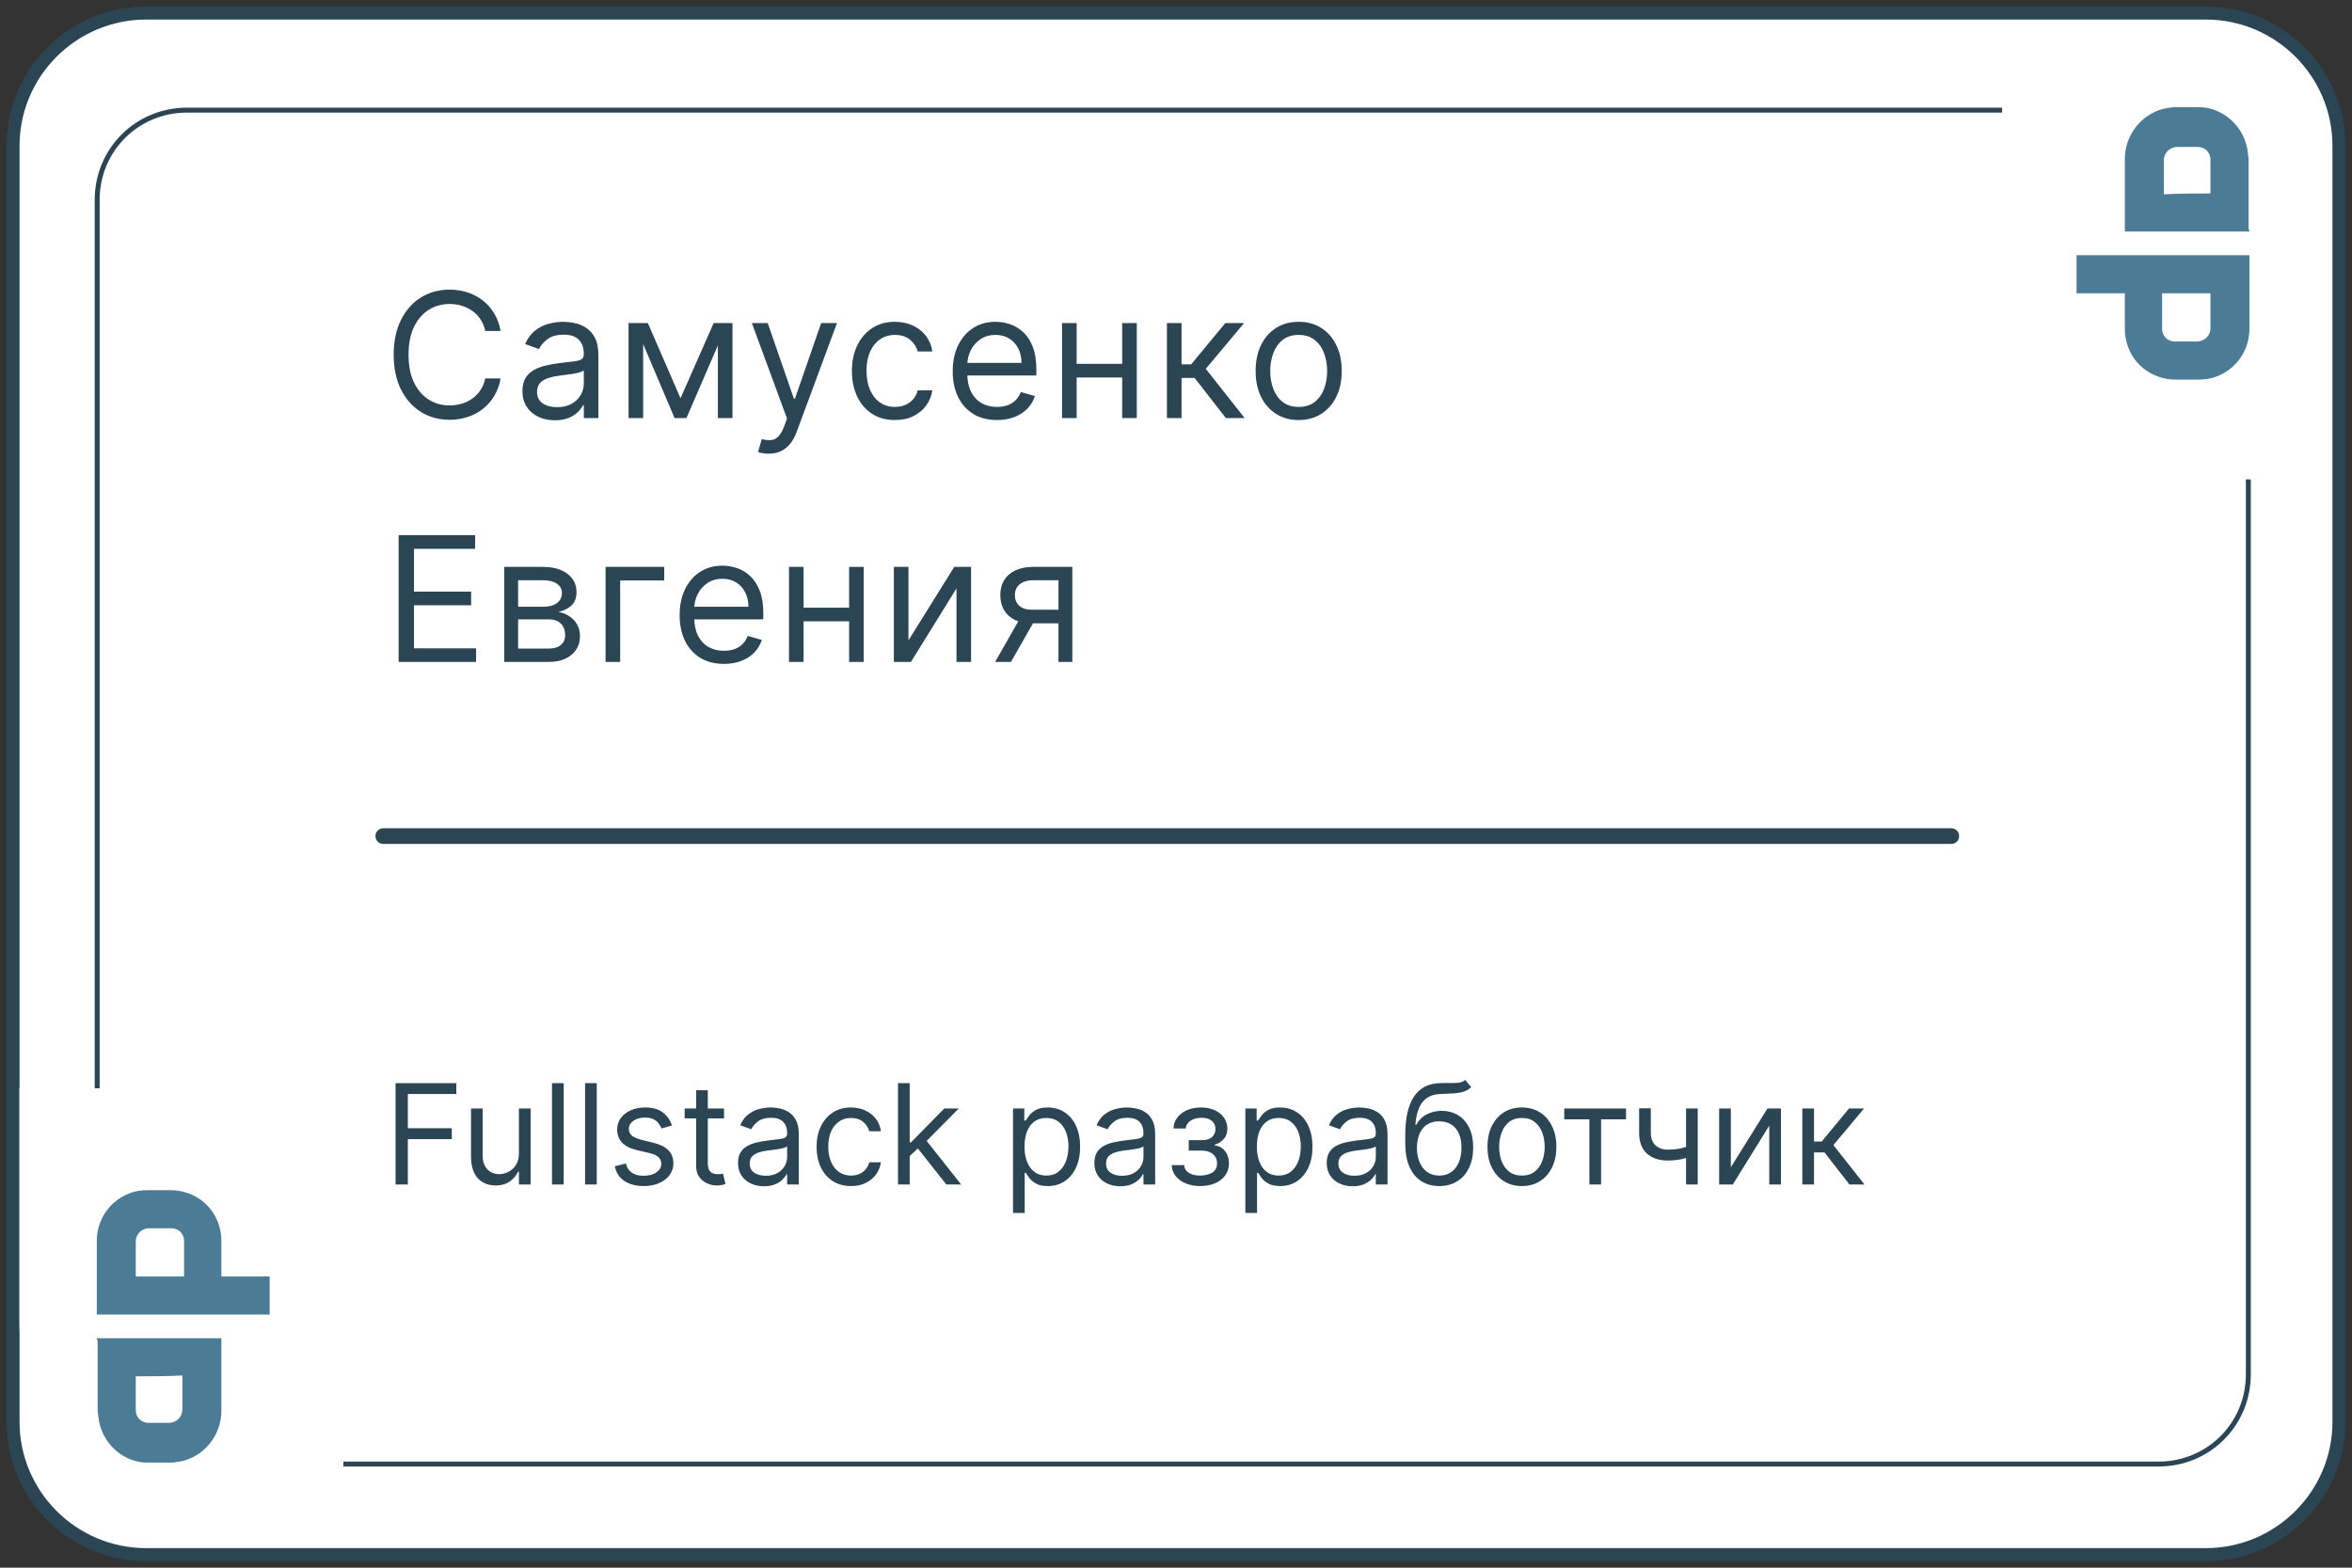<svg width="270" height="180" viewBox="0 0 270 180" fill="none" xmlns="http://www.w3.org/2000/svg">
<rect x="0" y="0" width="270" height="180" fill="#333333" stroke="none"/>
<g clip-path="url(#clip0_684_3285)">
<path d="M268.507 16.751L268.507 163.248C268.507 171.66 261.645 178.506 253.204 178.506L16.797 178.506C8.356 178.506 1.494 171.66 1.494 163.248L1.494 16.751C1.494 8.339 8.356 1.493 16.797 1.493L253.204 1.493C261.645 1.493 268.507 8.339 268.507 16.751Z" fill="white" stroke="#2B4554" stroke-width="1.5"/>
<path d="M258.099 23.035L258.099 157.807C258.099 163.536 253.53 168.1 247.794 168.1L21.463 168.1C15.727 168.1 11.157 163.536 11.157 157.807L11.157 22.938C11.157 17.209 15.727 12.645 21.463 12.645L247.697 12.645C253.433 12.742 258.099 17.306 258.099 23.035Z" stroke="#2B4554" stroke-width="0.567" stroke-miterlimit="10"/>
<path d="M39.422 124.959L39.422 176.281L27.025 176.281C13.323 176.281 2.231 165.395 2.231 151.947L2.231 124.959L39.422 124.959Z" fill="white"/>
<path d="M229.835 55.041L229.835 3.719L241.984 3.719C255.411 3.719 266.281 14.605 266.281 28.053L266.281 55.041L229.835 55.041Z" fill="white"/>
<path d="M11.11 153.655C15.877 153.655 20.645 153.655 25.412 153.655C25.412 153.752 25.412 153.752 25.412 153.849C25.412 156.569 25.412 159.289 25.412 162.01C25.412 164.827 23.369 167.353 20.547 167.838C20.256 167.838 20.061 167.936 19.769 167.936C18.796 167.936 17.823 167.936 16.948 167.936C14.321 167.936 11.986 165.993 11.402 163.37C11.305 162.981 11.305 162.495 11.208 162.107C11.208 159.387 11.208 156.666 11.208 153.946C11.11 153.752 11.11 153.752 11.11 153.655ZM15.586 158.026C15.586 158.124 15.586 158.124 15.586 158.124C15.586 159.387 15.586 160.649 15.586 161.912C15.586 162.787 16.267 163.37 17.045 163.37C17.823 163.37 18.602 163.37 19.38 163.37C20.256 163.37 20.937 162.69 20.937 161.815C20.937 160.552 20.937 159.387 20.937 158.124C20.937 158.026 20.937 158.026 20.937 157.929C19.185 158.026 17.337 158.026 15.586 158.026Z" fill="#4C7B96"/>
<path d="M11.11 150.935C11.11 150.837 11.11 150.837 11.11 150.74C11.11 148.02 11.11 145.203 11.11 142.483C11.11 140.054 12.57 137.917 14.807 137.042C15.488 136.751 16.267 136.654 16.948 136.654C17.823 136.654 18.699 136.654 19.575 136.654C22.396 136.654 24.828 138.597 25.315 141.414C25.412 141.803 25.412 142.288 25.412 142.677C25.412 143.94 25.412 145.106 25.412 146.369C25.412 146.466 25.412 146.466 25.412 146.563C27.26 146.563 29.109 146.563 30.957 146.563C30.957 148.02 30.957 149.477 30.957 150.935C24.439 150.935 17.823 150.935 11.11 150.935ZM21.131 146.563L21.131 146.466C21.131 145.106 21.131 143.843 21.131 142.483C21.131 141.608 20.45 141.025 19.672 141.025C18.796 141.025 18.018 141.025 17.142 141.025C16.364 141.025 15.586 141.608 15.586 142.58C15.586 143.843 15.586 145.106 15.586 146.369C15.586 146.466 15.586 146.466 15.586 146.563C17.434 146.563 19.283 146.563 21.131 146.563Z" fill="#4C7B96"/>
<path d="M258.225 26.585C253.458 26.585 248.691 26.585 243.924 26.585C243.924 26.488 243.924 26.488 243.924 26.391C243.924 23.671 243.924 20.95 243.924 18.23C243.924 15.413 245.967 12.887 248.788 12.401C249.08 12.401 249.275 12.304 249.567 12.304C250.539 12.304 251.512 12.304 252.388 12.304C255.015 12.304 257.35 14.247 257.933 16.87C258.031 17.259 258.031 17.744 258.128 18.133C258.128 20.853 258.128 23.573 258.128 26.294C258.225 26.488 258.225 26.488 258.225 26.585ZM253.75 22.213C253.75 22.116 253.75 22.116 253.75 22.116C253.75 20.853 253.75 19.59 253.75 18.327C253.75 17.453 253.069 16.87 252.291 16.87C251.512 16.87 250.734 16.87 249.956 16.87C249.08 16.87 248.399 17.55 248.399 18.424C248.399 19.687 248.399 20.853 248.399 22.116C248.399 22.213 248.399 22.213 248.399 22.31C250.15 22.213 251.999 22.213 253.75 22.213Z" fill="#4C7B96"/>
<path d="M258.225 29.305C258.225 29.402 258.225 29.402 258.225 29.5C258.225 32.22 258.225 35.037 258.225 37.757C258.225 40.186 256.766 42.323 254.528 43.197C253.847 43.489 253.069 43.586 252.388 43.586C251.512 43.586 250.636 43.586 249.761 43.586C246.939 43.586 244.507 41.643 244.021 38.826C243.923 38.437 243.923 37.951 243.923 37.563C243.923 36.3 243.923 35.134 243.923 33.871C243.923 33.774 243.923 33.774 243.923 33.677C242.075 33.677 240.226 33.677 238.378 33.677C238.378 32.22 238.378 30.762 238.378 29.305C244.896 29.305 251.512 29.305 258.225 29.305ZM248.204 33.677L248.204 33.774C248.204 35.134 248.204 36.397 248.204 37.757C248.204 38.631 248.885 39.214 249.663 39.214C250.539 39.214 251.317 39.214 252.193 39.214C252.971 39.214 253.75 38.631 253.75 37.66C253.75 36.397 253.75 35.134 253.75 33.871C253.75 33.774 253.75 33.774 253.75 33.677C251.901 33.677 250.053 33.677 248.204 33.677Z" fill="#4C7B96"/>
<path d="M57.466 38L55.705 38C55.6 37.493 55.418 37.048 55.158 36.665C54.902 36.281 54.59 35.959 54.22 35.699C53.856 35.434 53.451 35.235 53.006 35.102C52.561 34.97 52.097 34.903 51.614 34.903C50.733 34.903 49.935 35.126 49.22 35.571C48.51 36.016 47.944 36.672 47.523 37.538C47.106 38.405 46.898 39.468 46.898 40.727C46.898 41.987 47.106 43.05 47.523 43.916C47.944 44.783 48.51 45.438 49.22 45.883C49.935 46.329 50.733 46.551 51.614 46.551C52.097 46.551 52.561 46.485 53.006 46.352C53.451 46.22 53.856 46.023 54.22 45.763C54.59 45.498 54.902 45.173 55.158 44.79C55.418 44.401 55.6 43.956 55.705 43.455L57.466 43.455C57.333 44.198 57.092 44.863 56.742 45.45C56.391 46.037 55.956 46.537 55.435 46.949C54.914 47.356 54.329 47.666 53.68 47.879C53.036 48.092 52.347 48.199 51.614 48.199C50.373 48.199 49.27 47.896 48.304 47.29C47.338 46.684 46.578 45.822 46.024 44.705C45.47 43.587 45.193 42.261 45.193 40.727C45.193 39.193 45.47 37.867 46.024 36.75C46.578 35.633 47.338 34.771 48.304 34.165C49.27 33.559 50.373 33.256 51.614 33.256C52.347 33.256 53.036 33.362 53.68 33.575C54.329 33.788 54.914 34.101 55.435 34.513C55.956 34.92 56.391 35.417 56.742 36.004C57.092 36.587 57.333 37.252 57.466 38ZM63.695 48.256C63.004 48.256 62.376 48.126 61.813 47.865C61.249 47.6 60.802 47.219 60.471 46.722C60.139 46.22 59.974 45.614 59.974 44.903C59.974 44.278 60.097 43.772 60.343 43.383C60.589 42.99 60.918 42.683 61.33 42.46C61.742 42.238 62.197 42.072 62.694 41.963C63.196 41.849 63.7 41.76 64.207 41.693C64.869 41.608 65.407 41.544 65.819 41.501C66.235 41.454 66.538 41.376 66.728 41.267C66.922 41.158 67.019 40.969 67.019 40.699L67.019 40.642C67.019 39.941 66.827 39.397 66.444 39.008C66.065 38.62 65.49 38.426 64.718 38.426C63.918 38.426 63.29 38.601 62.836 38.952C62.381 39.302 62.062 39.676 61.877 40.074L60.286 39.506C60.57 38.843 60.949 38.327 61.422 37.957C61.901 37.583 62.421 37.323 62.985 37.176C63.553 37.025 64.112 36.949 64.661 36.949C65.011 36.949 65.414 36.992 65.868 37.077C66.328 37.157 66.77 37.325 67.197 37.581C67.627 37.837 67.985 38.222 68.269 38.739C68.553 39.255 68.695 39.946 68.695 40.812L68.695 48L67.019 48L67.019 46.523L66.934 46.523C66.82 46.76 66.631 47.013 66.366 47.283C66.1 47.553 65.748 47.782 65.307 47.972C64.867 48.161 64.33 48.256 63.695 48.256ZM63.951 46.75C64.614 46.75 65.172 46.62 65.627 46.359C66.086 46.099 66.432 45.763 66.664 45.351C66.901 44.939 67.019 44.506 67.019 44.051L67.019 42.517C66.948 42.602 66.792 42.68 66.55 42.751C66.314 42.818 66.039 42.877 65.726 42.929C65.419 42.976 65.118 43.019 64.824 43.057C64.535 43.09 64.301 43.118 64.121 43.142C63.686 43.199 63.278 43.291 62.9 43.419C62.526 43.542 62.223 43.729 61.991 43.98C61.763 44.226 61.65 44.562 61.65 44.989C61.65 45.571 61.865 46.011 62.296 46.31C62.732 46.603 63.283 46.75 63.951 46.75ZM78.12 45.727L81.927 37.091L83.518 37.091L78.802 48L77.439 48L72.808 37.091L74.37 37.091L78.12 45.727ZM73.831 37.091L73.831 48L72.154 48L72.154 37.091L73.831 37.091ZM82.41 48L82.41 37.091L84.086 37.091L84.086 48L82.41 48ZM88.243 52.091C87.959 52.091 87.706 52.067 87.483 52.02C87.261 51.977 87.107 51.935 87.022 51.892L87.448 50.415C87.855 50.519 88.215 50.557 88.527 50.528C88.84 50.5 89.117 50.36 89.358 50.109C89.605 49.863 89.829 49.463 90.033 48.909L90.346 48.057L86.311 37.091L88.13 37.091L91.141 45.784L91.255 45.784L94.266 37.091L96.084 37.091L91.454 49.591C91.245 50.154 90.987 50.621 90.679 50.99C90.372 51.364 90.014 51.641 89.607 51.821C89.204 52.001 88.75 52.091 88.243 52.091ZM102.738 48.227C101.715 48.227 100.834 47.986 100.096 47.503C99.357 47.02 98.789 46.355 98.391 45.507C97.993 44.66 97.795 43.691 97.795 42.602C97.795 41.494 97.998 40.517 98.405 39.669C98.817 38.817 99.39 38.151 100.124 37.673C100.863 37.19 101.725 36.949 102.709 36.949C103.476 36.949 104.168 37.091 104.783 37.375C105.399 37.659 105.903 38.057 106.296 38.568C106.689 39.08 106.933 39.676 107.028 40.358L105.351 40.358C105.224 39.861 104.939 39.42 104.499 39.037C104.064 38.649 103.476 38.455 102.738 38.455C102.084 38.455 101.511 38.625 101.019 38.966C100.531 39.302 100.15 39.778 99.876 40.394C99.606 41.004 99.471 41.722 99.471 42.545C99.471 43.388 99.603 44.122 99.868 44.747C100.138 45.372 100.517 45.858 101.005 46.203C101.497 46.549 102.075 46.722 102.738 46.722C103.173 46.722 103.569 46.646 103.924 46.494C104.279 46.343 104.58 46.125 104.826 45.841C105.072 45.557 105.247 45.216 105.351 44.818L107.028 44.818C106.933 45.462 106.698 46.042 106.324 46.558C105.955 47.07 105.465 47.477 104.854 47.78C104.248 48.078 103.543 48.227 102.738 48.227ZM114.452 48.227C113.401 48.227 112.494 47.995 111.732 47.531C110.974 47.062 110.389 46.409 109.977 45.571C109.57 44.728 109.366 43.748 109.366 42.631C109.366 41.513 109.57 40.528 109.977 39.676C110.389 38.819 110.962 38.151 111.696 37.673C112.435 37.19 113.296 36.949 114.281 36.949C114.849 36.949 115.411 37.044 115.964 37.233C116.518 37.422 117.023 37.73 117.477 38.156C117.932 38.578 118.294 39.136 118.564 39.832C118.834 40.528 118.969 41.385 118.969 42.403L118.969 43.114L110.56 43.114L110.56 41.665L117.264 41.665C117.264 41.049 117.141 40.5 116.895 40.017C116.653 39.534 116.308 39.153 115.858 38.874C115.413 38.594 114.887 38.455 114.281 38.455C113.614 38.455 113.036 38.62 112.548 38.952C112.065 39.278 111.694 39.705 111.433 40.23C111.173 40.756 111.043 41.319 111.043 41.92L111.043 42.886C111.043 43.71 111.185 44.409 111.469 44.981C111.758 45.55 112.158 45.983 112.669 46.281C113.18 46.575 113.775 46.722 114.452 46.722C114.892 46.722 115.29 46.66 115.645 46.537C116.005 46.409 116.315 46.22 116.575 45.969C116.836 45.713 117.037 45.396 117.179 45.017L118.798 45.472C118.628 46.021 118.341 46.504 117.939 46.92C117.536 47.332 117.039 47.654 116.447 47.886C115.856 48.114 115.19 48.227 114.452 48.227ZM129.22 41.778L129.22 43.341L123.197 43.341L123.197 41.778L129.22 41.778ZM123.595 37.091L123.595 48L121.918 48L121.918 37.091L123.595 37.091ZM130.498 37.091L130.498 48L128.822 48L128.822 37.091L130.498 37.091ZM133.959 48L133.959 37.091L135.635 37.091L135.635 41.835L136.743 41.835L140.664 37.091L142.823 37.091L138.419 42.347L142.88 48L140.72 48L137.141 43.398L135.635 43.398L135.635 48L133.959 48ZM149.084 48.227C148.099 48.227 147.235 47.993 146.492 47.524C145.753 47.055 145.175 46.4 144.759 45.557C144.347 44.714 144.141 43.729 144.141 42.602C144.141 41.466 144.347 40.474 144.759 39.626C145.175 38.779 145.753 38.121 146.492 37.652C147.235 37.183 148.099 36.949 149.084 36.949C150.069 36.949 150.93 37.183 151.669 37.652C152.412 38.121 152.99 38.779 153.402 39.626C153.819 40.474 154.027 41.466 154.027 42.602C154.027 43.729 153.819 44.714 153.402 45.557C152.99 46.4 152.412 47.055 151.669 47.524C150.93 47.993 150.069 48.227 149.084 48.227ZM149.084 46.722C149.832 46.722 150.448 46.53 150.93 46.146C151.413 45.763 151.771 45.258 152.003 44.633C152.235 44.008 152.351 43.331 152.351 42.602C152.351 41.873 152.235 41.194 152.003 40.564C151.771 39.934 151.413 39.425 150.93 39.037C150.448 38.649 149.832 38.455 149.084 38.455C148.336 38.455 147.72 38.649 147.237 39.037C146.754 39.425 146.397 39.934 146.165 40.564C145.933 41.194 145.817 41.873 145.817 42.602C145.817 43.331 145.933 44.008 146.165 44.633C146.397 45.258 146.754 45.763 147.237 46.146C147.72 46.53 148.336 46.722 149.084 46.722ZM45.761 76L45.761 61.455L54.54 61.455L54.54 63.017L47.523 63.017L47.523 67.932L54.085 67.932L54.085 69.494L47.523 69.494L47.523 74.438L54.653 74.438L54.653 76L45.761 76ZM57.887 76L57.887 65.091L62.347 65.091C63.522 65.091 64.454 65.356 65.146 65.886C65.837 66.417 66.183 67.117 66.183 67.989C66.183 68.651 65.986 69.165 65.593 69.53C65.2 69.89 64.696 70.133 64.08 70.261C64.483 70.318 64.874 70.46 65.252 70.688C65.636 70.915 65.953 71.227 66.204 71.625C66.455 72.018 66.58 72.501 66.58 73.074C66.58 73.633 66.438 74.132 66.154 74.572C65.87 75.013 65.463 75.361 64.933 75.617C64.402 75.872 63.768 76 63.029 76L57.887 76ZM59.478 74.466L63.029 74.466C63.607 74.466 64.059 74.329 64.386 74.054C64.713 73.779 64.876 73.405 64.876 72.932C64.876 72.368 64.713 71.926 64.386 71.604C64.059 71.277 63.607 71.114 63.029 71.114L59.478 71.114L59.478 74.466ZM59.478 69.665L62.347 69.665C62.797 69.665 63.183 69.603 63.505 69.48C63.827 69.352 64.073 69.172 64.244 68.94C64.419 68.704 64.507 68.424 64.507 68.102C64.507 67.643 64.315 67.283 63.931 67.023C63.548 66.758 63.02 66.625 62.347 66.625L59.478 66.625L59.478 69.665ZM76.251 65.091L76.251 66.653L71.194 66.653L71.194 76L69.518 76L69.518 65.091L76.251 65.091ZM83.105 76.227C82.054 76.227 81.147 75.995 80.385 75.531C79.627 75.062 79.042 74.409 78.63 73.571C78.223 72.728 78.02 71.748 78.02 70.631C78.02 69.513 78.223 68.528 78.63 67.676C79.042 66.819 79.615 66.151 80.349 65.673C81.088 65.19 81.95 64.949 82.934 64.949C83.503 64.949 84.064 65.044 84.618 65.233C85.172 65.422 85.676 65.73 86.13 66.156C86.585 66.578 86.947 67.136 87.217 67.832C87.487 68.528 87.622 69.385 87.622 70.403L87.622 71.114L79.213 71.114L79.213 69.665L85.917 69.665C85.917 69.049 85.794 68.5 85.548 68.017C85.306 67.534 84.961 67.153 84.511 66.874C84.066 66.594 83.54 66.454 82.934 66.454C82.267 66.454 81.689 66.62 81.201 66.952C80.719 67.278 80.347 67.704 80.086 68.23C79.826 68.756 79.696 69.319 79.696 69.921L79.696 70.886C79.696 71.71 79.838 72.409 80.122 72.981C80.411 73.55 80.811 73.983 81.322 74.281C81.834 74.575 82.428 74.722 83.105 74.722C83.545 74.722 83.943 74.66 84.298 74.537C84.658 74.409 84.968 74.22 85.228 73.969C85.489 73.713 85.69 73.396 85.832 73.017L87.451 73.472C87.281 74.021 86.995 74.504 86.592 74.921C86.19 75.332 85.692 75.654 85.101 75.886C84.509 76.114 83.844 76.227 83.105 76.227ZM97.873 69.778L97.873 71.341L91.85 71.341L91.85 69.778L97.873 69.778ZM92.248 65.091L92.248 76L90.572 76L90.572 65.091L92.248 65.091ZM99.151 65.091L99.151 76L97.475 76L97.475 65.091L99.151 65.091ZM104.288 73.528L109.544 65.091L111.476 65.091L111.476 76L109.8 76L109.8 67.562L104.572 76L102.612 76L102.612 65.091L104.288 65.091L104.288 73.528ZM121.508 76L121.508 66.625L118.611 66.625C117.957 66.625 117.443 66.776 117.069 67.079C116.695 67.383 116.508 67.799 116.508 68.329C116.508 68.85 116.676 69.26 117.013 69.558C117.353 69.856 117.82 70.006 118.412 70.006L121.934 70.006L121.934 71.568L118.412 71.568C117.673 71.568 117.036 71.438 116.501 71.178C115.966 70.917 115.554 70.546 115.265 70.062C114.977 69.575 114.832 68.997 114.832 68.329C114.832 67.657 114.984 67.079 115.287 66.597C115.59 66.114 116.023 65.742 116.586 65.481C117.155 65.221 117.829 65.091 118.611 65.091L123.099 65.091L123.099 76L121.508 76ZM114.236 76L117.332 70.574L119.15 70.574L116.054 76L114.236 76Z" fill="#2B4554"/>
<path d="M44 96L224 96" stroke="#2B4554" stroke-width="1.8" stroke-linecap="round"/>
<path d="M45.409 136L45.409 124.364L52.386 124.364L52.386 125.614L46.818 125.614L46.818 129.545L51.864 129.545L51.864 130.795L46.818 130.795L46.818 136L45.409 136ZM59.571 132.432L59.571 127.273L60.912 127.273L60.912 136L59.571 136L59.571 134.523L59.48 134.523C59.276 134.966 58.957 135.343 58.526 135.653C58.094 135.96 57.548 136.114 56.889 136.114C56.344 136.114 55.859 135.994 55.435 135.756C55.01 135.513 54.677 135.15 54.435 134.665C54.192 134.176 54.071 133.561 54.071 132.818L54.071 127.273L55.412 127.273L55.412 132.727C55.412 133.364 55.59 133.871 55.946 134.25C56.306 134.629 56.764 134.818 57.321 134.818C57.654 134.818 57.993 134.733 58.338 134.563C58.687 134.392 58.978 134.131 59.213 133.778C59.452 133.426 59.571 132.977 59.571 132.432ZM64.709 124.364L64.709 136L63.368 136L63.368 124.364L64.709 124.364ZM68.506 124.364L68.506 136L67.165 136L67.165 124.364L68.506 124.364ZM77.144 129.227L75.939 129.568C75.863 129.367 75.751 129.172 75.604 128.983C75.46 128.79 75.263 128.631 75.013 128.506C74.763 128.381 74.443 128.318 74.053 128.318C73.519 128.318 73.073 128.441 72.717 128.688C72.365 128.93 72.189 129.239 72.189 129.614C72.189 129.947 72.31 130.21 72.553 130.403C72.795 130.597 73.174 130.758 73.689 130.886L74.984 131.205C75.765 131.394 76.346 131.684 76.729 132.074C77.111 132.46 77.303 132.958 77.303 133.568C77.303 134.068 77.159 134.515 76.871 134.909C76.587 135.303 76.189 135.614 75.678 135.841C75.166 136.068 74.572 136.182 73.894 136.182C73.003 136.182 72.267 135.989 71.683 135.602C71.1 135.216 70.731 134.652 70.575 133.909L71.848 133.591C71.969 134.061 72.198 134.413 72.535 134.648C72.876 134.883 73.322 135 73.871 135C74.496 135 74.992 134.867 75.359 134.602C75.731 134.333 75.916 134.011 75.916 133.636C75.916 133.333 75.81 133.08 75.598 132.875C75.386 132.667 75.06 132.511 74.621 132.409L73.166 132.068C72.367 131.879 71.78 131.585 71.405 131.188C71.034 130.786 70.848 130.284 70.848 129.682C70.848 129.189 70.986 128.754 71.263 128.375C71.543 127.996 71.924 127.699 72.405 127.483C72.89 127.267 73.439 127.159 74.053 127.159C74.916 127.159 75.594 127.348 76.087 127.727C76.583 128.106 76.935 128.606 77.144 129.227ZM83.117 127.273L83.117 128.409L78.594 128.409L78.594 127.273L83.117 127.273ZM79.912 125.182L81.253 125.182L81.253 133.5C81.253 133.879 81.308 134.163 81.418 134.352C81.531 134.538 81.675 134.663 81.849 134.727C82.028 134.788 82.215 134.818 82.412 134.818C82.56 134.818 82.681 134.811 82.776 134.795C82.87 134.777 82.946 134.761 83.003 134.75L83.276 135.955C83.185 135.989 83.058 136.023 82.895 136.057C82.732 136.095 82.526 136.114 82.276 136.114C81.897 136.114 81.526 136.032 81.162 135.869C80.802 135.706 80.503 135.458 80.264 135.125C80.029 134.792 79.912 134.371 79.912 133.864L79.912 125.182ZM87.702 136.205C87.149 136.205 86.647 136.1 86.196 135.892C85.745 135.68 85.387 135.375 85.122 134.977C84.857 134.576 84.724 134.091 84.724 133.523C84.724 133.023 84.823 132.617 85.02 132.307C85.217 131.992 85.48 131.746 85.81 131.568C86.139 131.39 86.503 131.258 86.901 131.17C87.302 131.08 87.706 131.008 88.111 130.955C88.641 130.886 89.071 130.835 89.401 130.801C89.734 130.763 89.976 130.701 90.128 130.614C90.283 130.527 90.361 130.375 90.361 130.159L90.361 130.114C90.361 129.553 90.207 129.117 89.901 128.807C89.597 128.496 89.137 128.341 88.52 128.341C87.88 128.341 87.378 128.481 87.014 128.761C86.651 129.042 86.395 129.341 86.247 129.659L84.974 129.205C85.202 128.674 85.505 128.261 85.883 127.966C86.266 127.667 86.683 127.458 87.133 127.341C87.588 127.22 88.035 127.159 88.474 127.159C88.755 127.159 89.077 127.193 89.44 127.261C89.808 127.326 90.162 127.46 90.503 127.665C90.847 127.869 91.133 128.178 91.361 128.591C91.588 129.004 91.702 129.557 91.702 130.25L91.702 136L90.361 136L90.361 134.818L90.293 134.818C90.202 135.008 90.05 135.21 89.838 135.426C89.626 135.642 89.344 135.826 88.992 135.977C88.639 136.129 88.209 136.205 87.702 136.205ZM87.906 135C88.437 135 88.883 134.896 89.247 134.688C89.615 134.479 89.891 134.21 90.077 133.881C90.266 133.551 90.361 133.205 90.361 132.841L90.361 131.614C90.304 131.682 90.179 131.744 89.986 131.801C89.796 131.854 89.577 131.902 89.327 131.943C89.081 131.981 88.84 132.015 88.605 132.045C88.374 132.072 88.187 132.095 88.043 132.114C87.694 132.159 87.368 132.233 87.065 132.335C86.766 132.434 86.524 132.583 86.338 132.784C86.156 132.981 86.065 133.25 86.065 133.591C86.065 134.057 86.238 134.409 86.582 134.648C86.931 134.883 87.372 135 87.906 135ZM97.695 136.182C96.876 136.182 96.172 135.989 95.581 135.602C94.99 135.216 94.535 134.684 94.217 134.006C93.899 133.328 93.74 132.553 93.74 131.682C93.74 130.795 93.903 130.013 94.229 129.335C94.558 128.653 95.017 128.121 95.604 127.739C96.195 127.352 96.884 127.159 97.672 127.159C98.285 127.159 98.838 127.273 99.331 127.5C99.823 127.727 100.227 128.045 100.541 128.455C100.856 128.864 101.051 129.341 101.126 129.886L99.785 129.886C99.683 129.489 99.456 129.136 99.104 128.83C98.755 128.519 98.285 128.364 97.695 128.364C97.172 128.364 96.713 128.5 96.32 128.773C95.93 129.042 95.624 129.422 95.405 129.915C95.189 130.403 95.081 130.977 95.081 131.636C95.081 132.311 95.187 132.898 95.399 133.398C95.615 133.898 95.918 134.286 96.308 134.563C96.702 134.839 97.164 134.977 97.695 134.977C98.043 134.977 98.359 134.917 98.644 134.795C98.928 134.674 99.168 134.5 99.365 134.273C99.562 134.045 99.702 133.773 99.785 133.455L101.126 133.455C101.051 133.97 100.863 134.434 100.564 134.847C100.268 135.256 99.876 135.581 99.388 135.824C98.903 136.063 98.338 136.182 97.695 136.182ZM104.337 132.818L104.314 131.159L104.587 131.159L108.405 127.273L110.064 127.273L105.996 131.386L105.882 131.386L104.337 132.818ZM103.087 136L103.087 124.364L104.428 124.364L104.428 136L103.087 136ZM108.632 136L105.223 131.682L106.178 130.75L110.337 136L108.632 136ZM116.29 139.273L116.29 127.273L117.585 127.273L117.585 128.659L117.744 128.659C117.843 128.508 117.979 128.314 118.153 128.08C118.331 127.841 118.585 127.629 118.915 127.443C119.248 127.254 119.699 127.159 120.267 127.159C121.002 127.159 121.65 127.343 122.21 127.71C122.771 128.078 123.208 128.598 123.523 129.273C123.837 129.947 123.994 130.742 123.994 131.659C123.994 132.583 123.837 133.384 123.523 134.063C123.208 134.737 122.773 135.259 122.216 135.631C121.659 135.998 121.017 136.182 120.29 136.182C119.729 136.182 119.28 136.089 118.943 135.903C118.606 135.714 118.347 135.5 118.165 135.261C117.983 135.019 117.843 134.818 117.744 134.659L117.631 134.659L117.631 139.273L116.29 139.273ZM117.608 131.636C117.608 132.295 117.705 132.877 117.898 133.381C118.091 133.881 118.373 134.273 118.744 134.557C119.116 134.837 119.57 134.977 120.108 134.977C120.669 134.977 121.136 134.83 121.511 134.534C121.89 134.235 122.174 133.833 122.364 133.33C122.557 132.822 122.653 132.258 122.653 131.636C122.653 131.023 122.559 130.47 122.369 129.977C122.184 129.481 121.902 129.089 121.523 128.801C121.148 128.509 120.676 128.364 120.108 128.364C119.562 128.364 119.104 128.502 118.733 128.778C118.362 129.051 118.081 129.434 117.892 129.926C117.703 130.415 117.608 130.985 117.608 131.636ZM128.608 136.205C128.055 136.205 127.553 136.1 127.102 135.892C126.652 135.68 126.294 135.375 126.028 134.977C125.763 134.576 125.631 134.091 125.631 133.523C125.631 133.023 125.729 132.617 125.926 132.307C126.123 131.992 126.386 131.746 126.716 131.568C127.045 131.39 127.409 131.258 127.807 131.17C128.208 131.08 128.612 131.008 129.017 130.955C129.547 130.886 129.977 130.835 130.307 130.801C130.64 130.763 130.883 130.701 131.034 130.614C131.189 130.527 131.267 130.375 131.267 130.159L131.267 130.114C131.267 129.553 131.114 129.117 130.807 128.807C130.504 128.496 130.044 128.341 129.426 128.341C128.786 128.341 128.284 128.481 127.92 128.761C127.557 129.042 127.301 129.341 127.153 129.659L125.881 129.205C126.108 128.674 126.411 128.261 126.79 127.966C127.172 127.667 127.589 127.458 128.04 127.341C128.494 127.22 128.941 127.159 129.381 127.159C129.661 127.159 129.983 127.193 130.347 127.261C130.714 127.326 131.068 127.46 131.409 127.665C131.754 127.869 132.04 128.178 132.267 128.591C132.494 129.004 132.608 129.557 132.608 130.25L132.608 136L131.267 136L131.267 134.818L131.199 134.818C131.108 135.008 130.956 135.21 130.744 135.426C130.532 135.642 130.25 135.826 129.898 135.977C129.545 136.129 129.116 136.205 128.608 136.205ZM128.812 135C129.343 135 129.79 134.896 130.153 134.688C130.521 134.479 130.797 134.21 130.983 133.881C131.172 133.551 131.267 133.205 131.267 132.841L131.267 131.614C131.21 131.682 131.085 131.744 130.892 131.801C130.703 131.854 130.483 131.902 130.233 131.943C129.987 131.981 129.746 132.015 129.511 132.045C129.28 132.072 129.093 132.095 128.949 132.114C128.6 132.159 128.275 132.233 127.972 132.335C127.672 132.434 127.43 132.583 127.244 132.784C127.062 132.981 126.972 133.25 126.972 133.591C126.972 134.057 127.144 134.409 127.489 134.648C127.837 134.883 128.278 135 128.812 135ZM134.51 133.773L135.942 133.773C135.972 134.167 136.15 134.466 136.476 134.67C136.805 134.875 137.233 134.977 137.76 134.977C138.298 134.977 138.758 134.867 139.141 134.648C139.523 134.424 139.714 134.064 139.714 133.568C139.714 133.277 139.643 133.023 139.499 132.807C139.355 132.587 139.152 132.417 138.891 132.295C138.629 132.174 138.321 132.114 137.964 132.114L136.464 132.114L136.464 130.909L137.964 130.909C138.499 130.909 138.893 130.788 139.146 130.545C139.404 130.303 139.533 130 139.533 129.636C139.533 129.246 139.394 128.934 139.118 128.699C138.841 128.46 138.449 128.341 137.942 128.341C137.43 128.341 137.004 128.456 136.663 128.688C136.322 128.915 136.143 129.208 136.124 129.568L134.714 129.568C134.73 129.098 134.874 128.684 135.146 128.324C135.419 127.96 135.79 127.676 136.26 127.472C136.73 127.263 137.268 127.159 137.874 127.159C138.487 127.159 139.019 127.267 139.47 127.483C139.925 127.695 140.275 127.985 140.521 128.352C140.771 128.716 140.896 129.129 140.896 129.591C140.896 130.083 140.758 130.481 140.482 130.784C140.205 131.087 139.858 131.303 139.442 131.432L139.442 131.523C139.771 131.545 140.057 131.652 140.3 131.841C140.546 132.027 140.737 132.271 140.874 132.574C141.01 132.873 141.078 133.205 141.078 133.568C141.078 134.098 140.936 134.561 140.652 134.955C140.368 135.345 139.978 135.648 139.482 135.864C138.985 136.076 138.419 136.182 137.783 136.182C137.165 136.182 136.612 136.081 136.124 135.881C135.635 135.676 135.247 135.394 134.959 135.034C134.675 134.67 134.525 134.25 134.51 133.773ZM142.962 139.273L142.962 127.273L144.257 127.273L144.257 128.659L144.416 128.659C144.515 128.508 144.651 128.314 144.825 128.08C145.003 127.841 145.257 127.629 145.587 127.443C145.92 127.254 146.371 127.159 146.939 127.159C147.674 127.159 148.321 127.343 148.882 127.71C149.443 128.078 149.88 128.598 150.195 129.273C150.509 129.947 150.666 130.742 150.666 131.659C150.666 132.583 150.509 133.384 150.195 134.063C149.88 134.737 149.445 135.259 148.888 135.631C148.331 135.998 147.689 136.182 146.962 136.182C146.401 136.182 145.952 136.089 145.615 135.903C145.278 135.714 145.018 135.5 144.837 135.261C144.655 135.019 144.515 134.818 144.416 134.659L144.303 134.659L144.303 139.273L142.962 139.273ZM144.28 131.636C144.28 132.295 144.376 132.877 144.57 133.381C144.763 133.881 145.045 134.273 145.416 134.557C145.787 134.837 146.242 134.977 146.78 134.977C147.34 134.977 147.808 134.83 148.183 134.534C148.562 134.235 148.846 133.833 149.036 133.33C149.229 132.822 149.325 132.258 149.325 131.636C149.325 131.023 149.231 130.47 149.041 129.977C148.856 129.481 148.573 129.089 148.195 128.801C147.82 128.509 147.348 128.364 146.78 128.364C146.234 128.364 145.776 128.502 145.405 128.778C145.034 129.051 144.753 129.434 144.564 129.926C144.375 130.415 144.28 130.985 144.28 131.636ZM155.28 136.205C154.727 136.205 154.225 136.1 153.774 135.892C153.323 135.68 152.965 135.375 152.7 134.977C152.435 134.576 152.303 134.091 152.303 133.523C152.303 133.023 152.401 132.617 152.598 132.307C152.795 131.992 153.058 131.746 153.388 131.568C153.717 131.39 154.081 131.258 154.479 131.17C154.88 131.08 155.284 131.008 155.689 130.955C156.219 130.886 156.649 130.835 156.979 130.801C157.312 130.763 157.554 130.701 157.706 130.614C157.861 130.527 157.939 130.375 157.939 130.159L157.939 130.114C157.939 129.553 157.786 129.117 157.479 128.807C157.176 128.496 156.715 128.341 156.098 128.341C155.458 128.341 154.956 128.481 154.592 128.761C154.229 129.042 153.973 129.341 153.825 129.659L152.553 129.205C152.78 128.674 153.083 128.261 153.462 127.966C153.844 127.667 154.261 127.458 154.712 127.341C155.166 127.22 155.613 127.159 156.053 127.159C156.333 127.159 156.655 127.193 157.018 127.261C157.386 127.326 157.74 127.46 158.081 127.665C158.426 127.869 158.712 128.178 158.939 128.591C159.166 129.004 159.28 129.557 159.28 130.25L159.28 136L157.939 136L157.939 134.818L157.871 134.818C157.78 135.008 157.628 135.21 157.416 135.426C157.204 135.642 156.922 135.826 156.57 135.977C156.217 136.129 155.787 136.205 155.28 136.205ZM155.484 135C156.015 135 156.462 134.896 156.825 134.688C157.193 134.479 157.469 134.21 157.655 133.881C157.844 133.551 157.939 133.205 157.939 132.841L157.939 131.614C157.882 131.682 157.757 131.744 157.564 131.801C157.375 131.854 157.155 131.902 156.905 131.943C156.659 131.981 156.418 132.015 156.183 132.045C155.952 132.072 155.765 132.095 155.621 132.114C155.272 132.159 154.946 132.233 154.643 132.335C154.344 132.434 154.102 132.583 153.916 132.784C153.734 132.981 153.643 133.25 153.643 133.591C153.643 134.057 153.816 134.409 154.161 134.648C154.509 134.883 154.95 135 155.484 135ZM168.205 124L168.886 124.818C168.621 125.076 168.314 125.256 167.966 125.358C167.617 125.46 167.223 125.523 166.784 125.545C166.345 125.568 165.856 125.591 165.318 125.614C164.712 125.636 164.21 125.784 163.812 126.057C163.415 126.33 163.108 126.723 162.892 127.239C162.676 127.754 162.538 128.386 162.477 129.136L162.591 129.136C162.886 128.591 163.295 128.189 163.818 127.932C164.341 127.674 164.902 127.545 165.5 127.545C166.182 127.545 166.795 127.705 167.341 128.023C167.886 128.341 168.318 128.813 168.636 129.438C168.955 130.063 169.114 130.833 169.114 131.75C169.114 132.663 168.951 133.451 168.625 134.114C168.303 134.777 167.85 135.288 167.267 135.648C166.687 136.004 166.008 136.182 165.227 136.182C164.447 136.182 163.763 135.998 163.176 135.631C162.589 135.259 162.133 134.71 161.807 133.983C161.481 133.252 161.318 132.348 161.318 131.273L161.318 130.341C161.318 128.398 161.648 126.924 162.307 125.92C162.97 124.917 163.966 124.398 165.295 124.364C165.765 124.348 166.184 124.345 166.551 124.352C166.919 124.36 167.239 124.343 167.511 124.301C167.784 124.259 168.015 124.159 168.205 124ZM165.227 134.977C165.754 134.977 166.206 134.845 166.585 134.58C166.968 134.314 167.261 133.941 167.466 133.46C167.67 132.975 167.773 132.405 167.773 131.75C167.773 131.114 167.669 130.572 167.46 130.125C167.256 129.678 166.962 129.337 166.58 129.102C166.197 128.867 165.739 128.75 165.205 128.75C164.814 128.75 164.464 128.816 164.153 128.949C163.843 129.081 163.578 129.277 163.358 129.534C163.138 129.792 162.968 130.106 162.847 130.477C162.729 130.848 162.667 131.273 162.659 131.75C162.659 132.727 162.888 133.509 163.347 134.097C163.805 134.684 164.432 134.977 165.227 134.977ZM174.71 136.182C173.922 136.182 173.231 135.994 172.636 135.619C172.045 135.244 171.583 134.72 171.25 134.045C170.92 133.371 170.756 132.583 170.756 131.682C170.756 130.773 170.92 129.979 171.25 129.301C171.583 128.623 172.045 128.097 172.636 127.722C173.231 127.347 173.922 127.159 174.71 127.159C175.498 127.159 176.187 127.347 176.778 127.722C177.373 128.097 177.835 128.623 178.165 129.301C178.498 129.979 178.665 130.773 178.665 131.682C178.665 132.583 178.498 133.371 178.165 134.045C177.835 134.72 177.373 135.244 176.778 135.619C176.187 135.994 175.498 136.182 174.71 136.182ZM174.71 134.977C175.309 134.977 175.801 134.824 176.187 134.517C176.574 134.21 176.86 133.807 177.045 133.307C177.231 132.807 177.324 132.265 177.324 131.682C177.324 131.098 177.231 130.555 177.045 130.051C176.86 129.547 176.574 129.14 176.187 128.83C175.801 128.519 175.309 128.364 174.71 128.364C174.112 128.364 173.619 128.519 173.233 128.83C172.847 129.14 172.561 129.547 172.375 130.051C172.189 130.555 172.097 131.098 172.097 131.682C172.097 132.265 172.189 132.807 172.375 133.307C172.561 133.807 172.847 134.21 173.233 134.517C173.619 134.824 174.112 134.977 174.71 134.977ZM179.571 128.523L179.571 127.273L186.662 127.273L186.662 128.523L183.798 128.523L183.798 136L182.457 136L182.457 128.523L179.571 128.523ZM194.892 127.273L194.892 136L193.551 136L193.551 127.273L194.892 127.273ZM194.369 131.432L194.369 132.682C194.066 132.795 193.765 132.896 193.466 132.983C193.167 133.066 192.852 133.133 192.523 133.182C192.193 133.227 191.831 133.25 191.437 133.25C190.449 133.25 189.655 132.983 189.057 132.449C188.462 131.915 188.165 131.114 188.165 130.045L188.165 127.25L189.506 127.25L189.506 130.045C189.506 130.492 189.591 130.86 189.761 131.148C189.932 131.436 190.163 131.65 190.455 131.79C190.746 131.93 191.074 132 191.437 132C192.006 132 192.519 131.949 192.977 131.847C193.439 131.741 193.903 131.602 194.369 131.432ZM198.693 134.023L202.898 127.273L204.443 127.273L204.443 136L203.102 136L203.102 129.25L198.92 136L197.352 136L197.352 127.273L198.693 127.273L198.693 134.023ZM206.899 136L206.899 127.273L208.24 127.273L208.24 131.068L209.126 131.068L212.263 127.273L213.99 127.273L210.467 131.477L214.036 136L212.308 136L209.445 132.318L208.24 132.318L208.24 136L206.899 136Z" fill="#2B4554"/>
</g>
<defs>
<clipPath id="clip0_684_3285">
<rect width="180" height="270" fill="white" transform="translate(0 180) rotate(-90)"/>
</clipPath>
</defs>
</svg>
